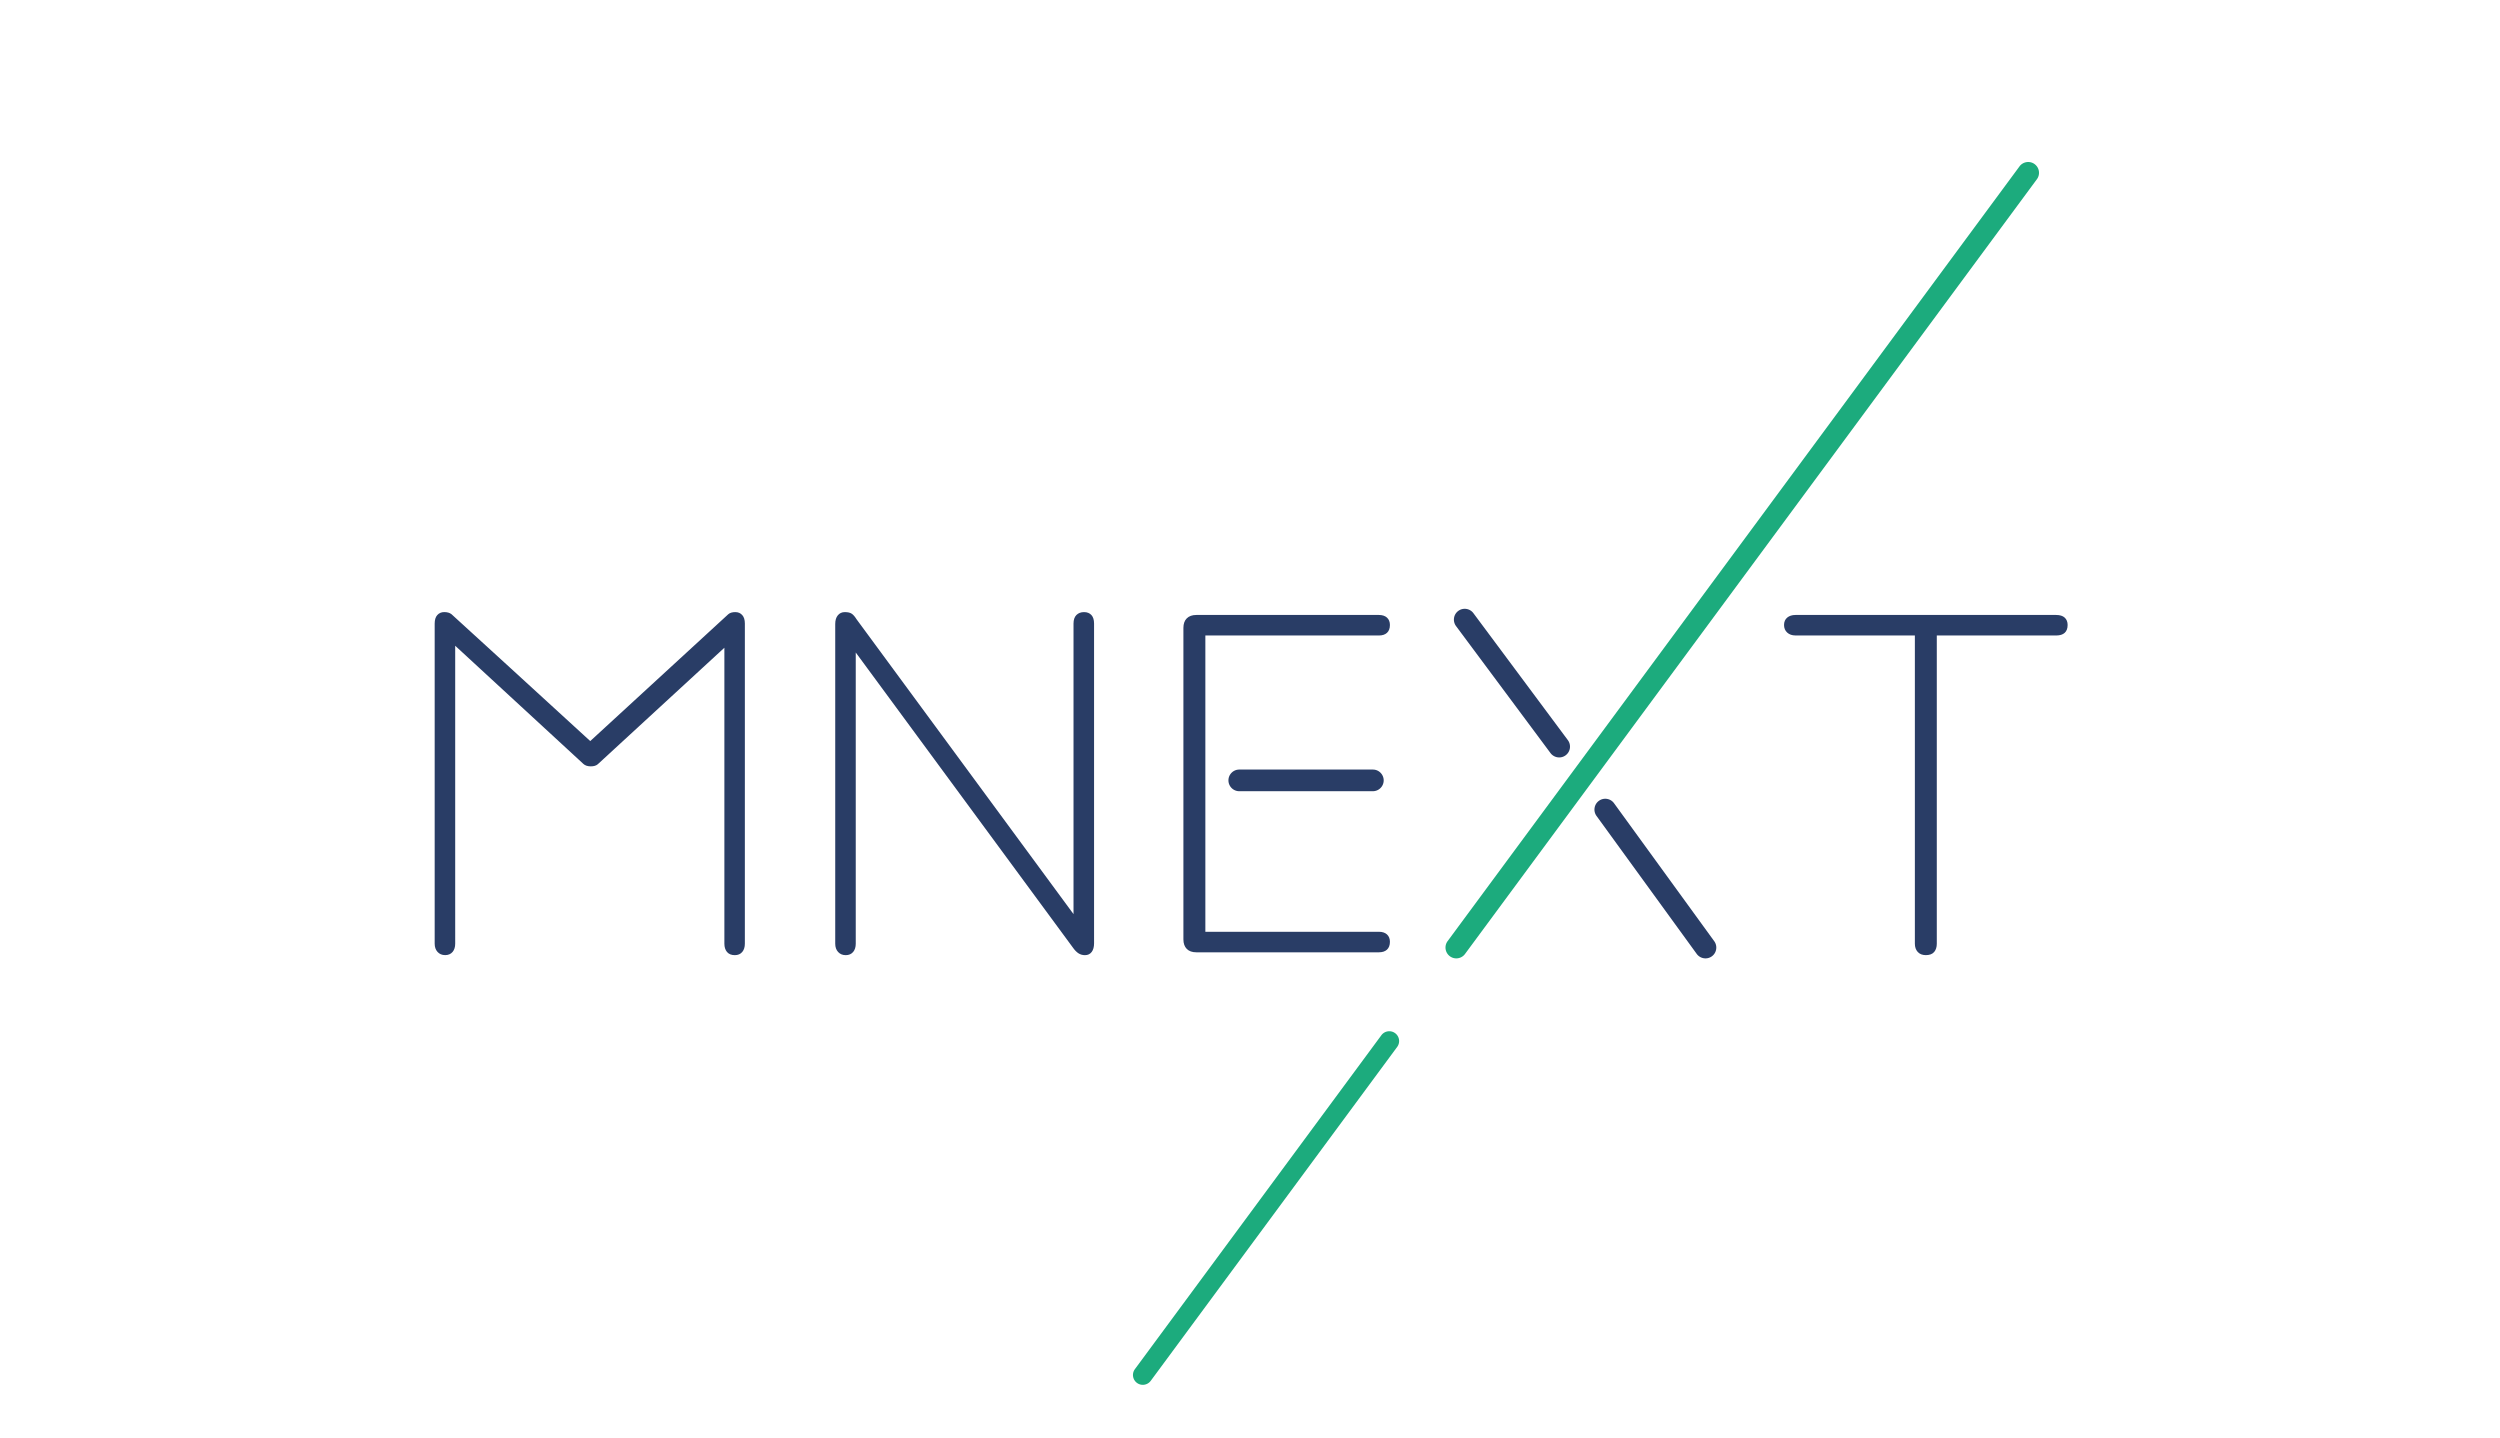 <svg version="1.1" id="Laag_1" xmlns="http://www.w3.org/2000/svg" x="0" y="0" width="200" height="115" viewBox="0 0 1000 664" xml:space="preserve"><style>.st0{fill:#1cab7d}.st1{fill:#293d66}</style><path class="st0" d="M450.48 639.67c-.94 0-1.88-.29-2.69-.89a4.539 4.539 0 01-.96-6.35l113.85-154.24a4.539 4.539 0 016.35-.96 4.539 4.539 0 01.96 6.35L454.14 637.83a4.556 4.556 0 01-3.66 1.84z"/><path class="st1" d="M262.27 282.74c-1.42 0-2.52.33-3.27.99-.58.51-50.08 46.01-63.75 58.58-13.73-12.57-63.44-58.08-64.09-58.6-.82-.65-1.95-.98-3.36-.98-1.3 0-2.37.46-3.19 1.36-.81.89-1.22 2.21-1.22 3.93v147.87c0 1.58.45 2.86 1.33 3.82.89.97 2.07 1.47 3.52 1.47 1.45 0 2.6-.5 3.43-1.48.8-.96 1.2-2.24 1.2-3.81V298.28c16.33 15.07 58.63 54.07 59.23 54.6.81.73 1.95 1.11 3.38 1.11s2.53-.33 3.27-.99c.54-.48 42.45-39.06 58.46-53.8v136.71c0 1.57.41 2.85 1.2 3.81.82.98 2.05 1.48 3.64 1.48 1.45 0 2.6-.5 3.42-1.48.8-.96 1.2-2.24 1.2-3.81V288.03c0-1.72-.41-3.04-1.22-3.93-.81-.9-1.88-1.36-3.18-1.36zm161.06 0c-1.44 0-2.62.45-3.51 1.34-.89.89-1.34 2.22-1.34 3.95v134.21L318.25 286.03c-.78-1.24-1.5-2.08-2.22-2.55-.74-.5-1.79-.74-3.22-.74-1.31 0-2.39.5-3.2 1.48-.8.96-1.2 2.31-1.2 4.03v147.66c0 1.58.45 2.86 1.33 3.82.89.97 2.07 1.47 3.52 1.47 1.45 0 2.6-.5 3.43-1.48.8-.96 1.2-2.24 1.2-3.81V301.4l100.47 136.53c.76 1.06 1.58 1.88 2.43 2.43.88.56 1.88.84 2.99.84 1.32 0 2.36-.5 3.11-1.5.72-.96 1.08-2.3 1.08-4.01V288.03c0-1.72-.41-3.04-1.22-3.93-.83-.9-1.98-1.36-3.42-1.36zm141.3 5.95c0-1.44-.46-2.59-1.36-3.41-.89-.81-2.14-1.22-3.71-1.22h-84.37c-1.87 0-3.35.53-4.39 1.56-1.04 1.04-1.56 2.51-1.56 4.39v143.92c0 1.88.53 3.35 1.56 4.39 1.03 1.04 2.51 1.56 4.39 1.56h84.37c1.58 0 2.82-.41 3.71-1.22.9-.82 1.36-2.04 1.36-3.63 0-1.44-.46-2.59-1.36-3.41-.89-.81-2.14-1.22-3.71-1.22h-80.18V293.54h80.18c1.58 0 2.82-.41 3.71-1.22.9-.82 1.36-2.04 1.36-3.63zm311.68-3.41c-.89-.81-2.21-1.22-3.93-1.22H751.97c-1.57 0-2.85.41-3.81 1.2-.98.82-1.48 1.97-1.48 3.42s.49 2.63 1.47 3.52c.96.88 2.25 1.33 3.82 1.33h55.14V435.9c0 1.58.45 2.86 1.33 3.82.89.97 2.15 1.47 3.74 1.47 1.74 0 3.04-.5 3.86-1.48.8-.96 1.2-2.24 1.2-3.81V293.54h55.14c1.72 0 3.04-.41 3.93-1.22.9-.82 1.36-2.04 1.36-3.63 0-1.44-.46-2.59-1.36-3.41z"/><path class="st0" d="M864.4 79.09c-.2-1.32-.9-2.48-1.97-3.28a4.961 4.961 0 00-3.71-.92c-1.32.2-2.48.9-3.28 1.97L591.28 434.72a4.961 4.961 0 00-.92 3.71c.2 1.32.9 2.48 1.97 3.28.87.64 1.89.98 2.96.98 1.58 0 3.09-.76 4.02-2.03L863.47 82.8c.8-1.07 1.12-2.39.93-3.71z"/><path class="st1" d="M638.81 347.86a5.025 5.025 0 004.01 2.01c1.08 0 2.11-.34 2.98-.99 1.07-.8 1.77-1.96 1.96-3.28.19-1.32-.14-2.64-.93-3.71l-43.64-58.66c-1.64-2.21-4.78-2.67-6.99-1.03-1.07.8-1.77 1.96-1.96 3.28-.19 1.32.14 2.64.93 3.71l43.64 58.67zm29.34 23.16a5.002 5.002 0 00-6.98-1.11 5.002 5.002 0 00-1.11 6.98l46.29 63.74a5.021 5.021 0 004.05 2.06c1.06 0 2.07-.33 2.93-.95a5.002 5.002 0 001.11-6.98l-46.29-63.74zm-173.11-15.55c-2.75 0-5 2.24-5 5 0 2.75 2.24 5 5 5h61.71c2.75 0 5-2.24 5-5 0-2.75-2.24-5-5-5h-61.71z"/></svg>